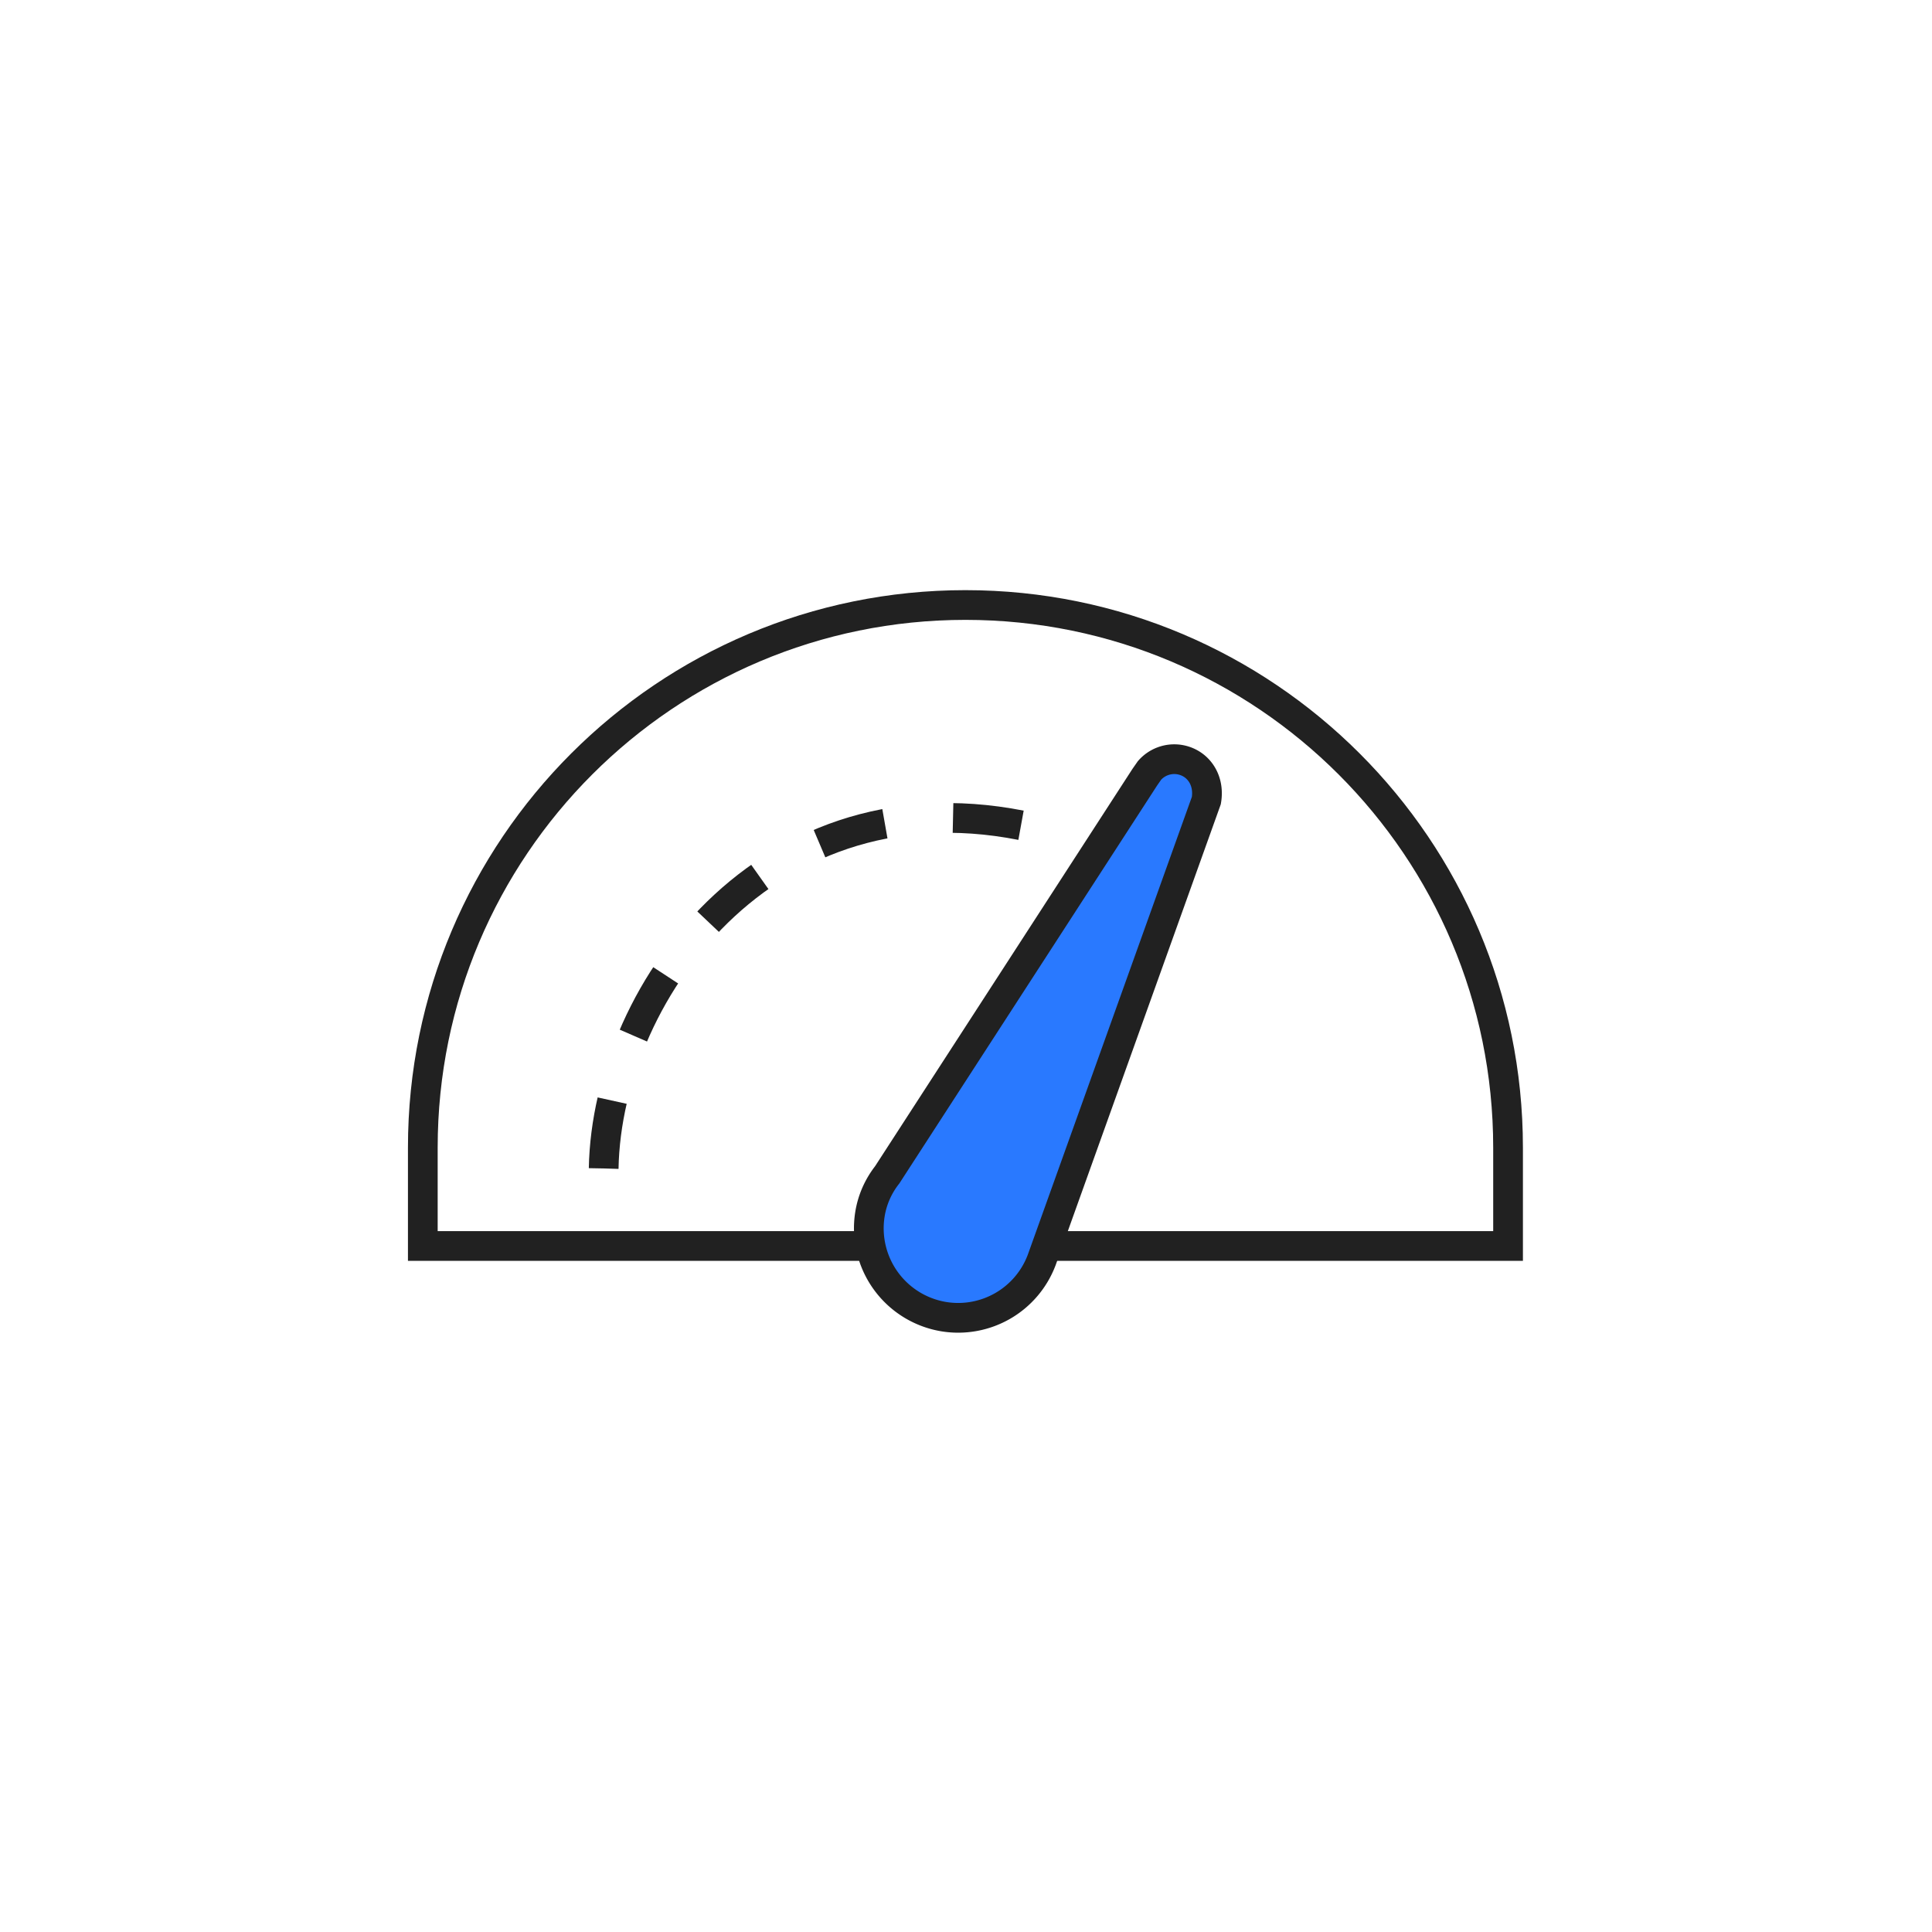<svg width="65" height="65" xmlns="http://www.w3.org/2000/svg" xmlns:xlink="http://www.w3.org/1999/xlink">
  <defs>
    <rect id="a" x=".758" y=".372" width="64" height="64" rx="32"/>
    <path d="M80.97 162.182C36.25 162.182 0 125.876 0 81.09S36.251 0 80.97 0c44.718 0 80.97 36.306 80.97 81.09 0 44.786-36.252 81.092-80.97 81.092zm0-35.477c25.154 0 45.545-20.422 45.545-45.614 0-25.192-20.391-45.614-45.545-45.614-25.154 0-45.546 20.422-45.546 45.614 0 25.192 20.392 45.614 45.546 45.614z" id="c"/>
  </defs>
  <g fill="none" fill-rule="evenodd">
    <mask id="b" fill="#fff">
      <use xlink:href="#a"/>
    </mask>
    <g mask="url(#b)">
      <g transform="translate(-48.212 -48.552)">
        <mask id="d" fill="#fff">
          <use xlink:href="#c"/>
        </mask>
        <path d="M122.234 159.468L38.461 2.028" stroke="#212121" mask="url(#d)"/>
        <path d="M122.234 159.468L38.461 2.028" stroke="#212121" mask="url(#d)" transform="matrix(-1 0 0 1 160.695 0)"/>
        <path d="M168.292 97.152L-7.085 65.886" stroke="#212121" mask="url(#d)"/>
        <path d="M168.292 97.152L-7.085 65.886" stroke="#212121" mask="url(#d)" transform="matrix(-1 0 0 1 161.207 0)"/>
        <path d="M152.897 131.873L7.085 29.395" stroke="#212121" mask="url(#d)"/>
        <path d="M152.897 131.873L7.085 29.395" stroke="#212121" mask="url(#d)" transform="matrix(-1 0 0 1 159.982 0)"/>
        <path d="M80.97-8.11v178.4" stroke="#212121" mask="url(#d)"/>
        <ellipse cx="80.97" cy="81.091" rx="40.485" ry="40.545"/>
      </g>
      <g stroke="#212121">
        <path d="M32.48 20.355c10.083 0 18.257 8.173 18.257 18.256v3.309H14.225v-3.31c0-10.082 8.173-18.255 18.256-18.255z"/>
        <path d="M39.676 25.555c.618.098 1.032.67.91 1.378l-5.55 15.488.006-.018a3.002 3.002 0 01-3.273 1.897 3.012 3.012 0 01-2.501-3.447c.079-.498.287-.952.582-1.328l8.667-13.38.157-.225a1.107 1.107 0 011.002-.365z" fill="#2979FF" fill-rule="nonzero"/>
        <path d="M20.31 39.311c.11-6.098 5.777-13.72 14.9-11.35" stroke-dasharray="2.304"/>
      </g>
    </g>
  </g>
</svg>

